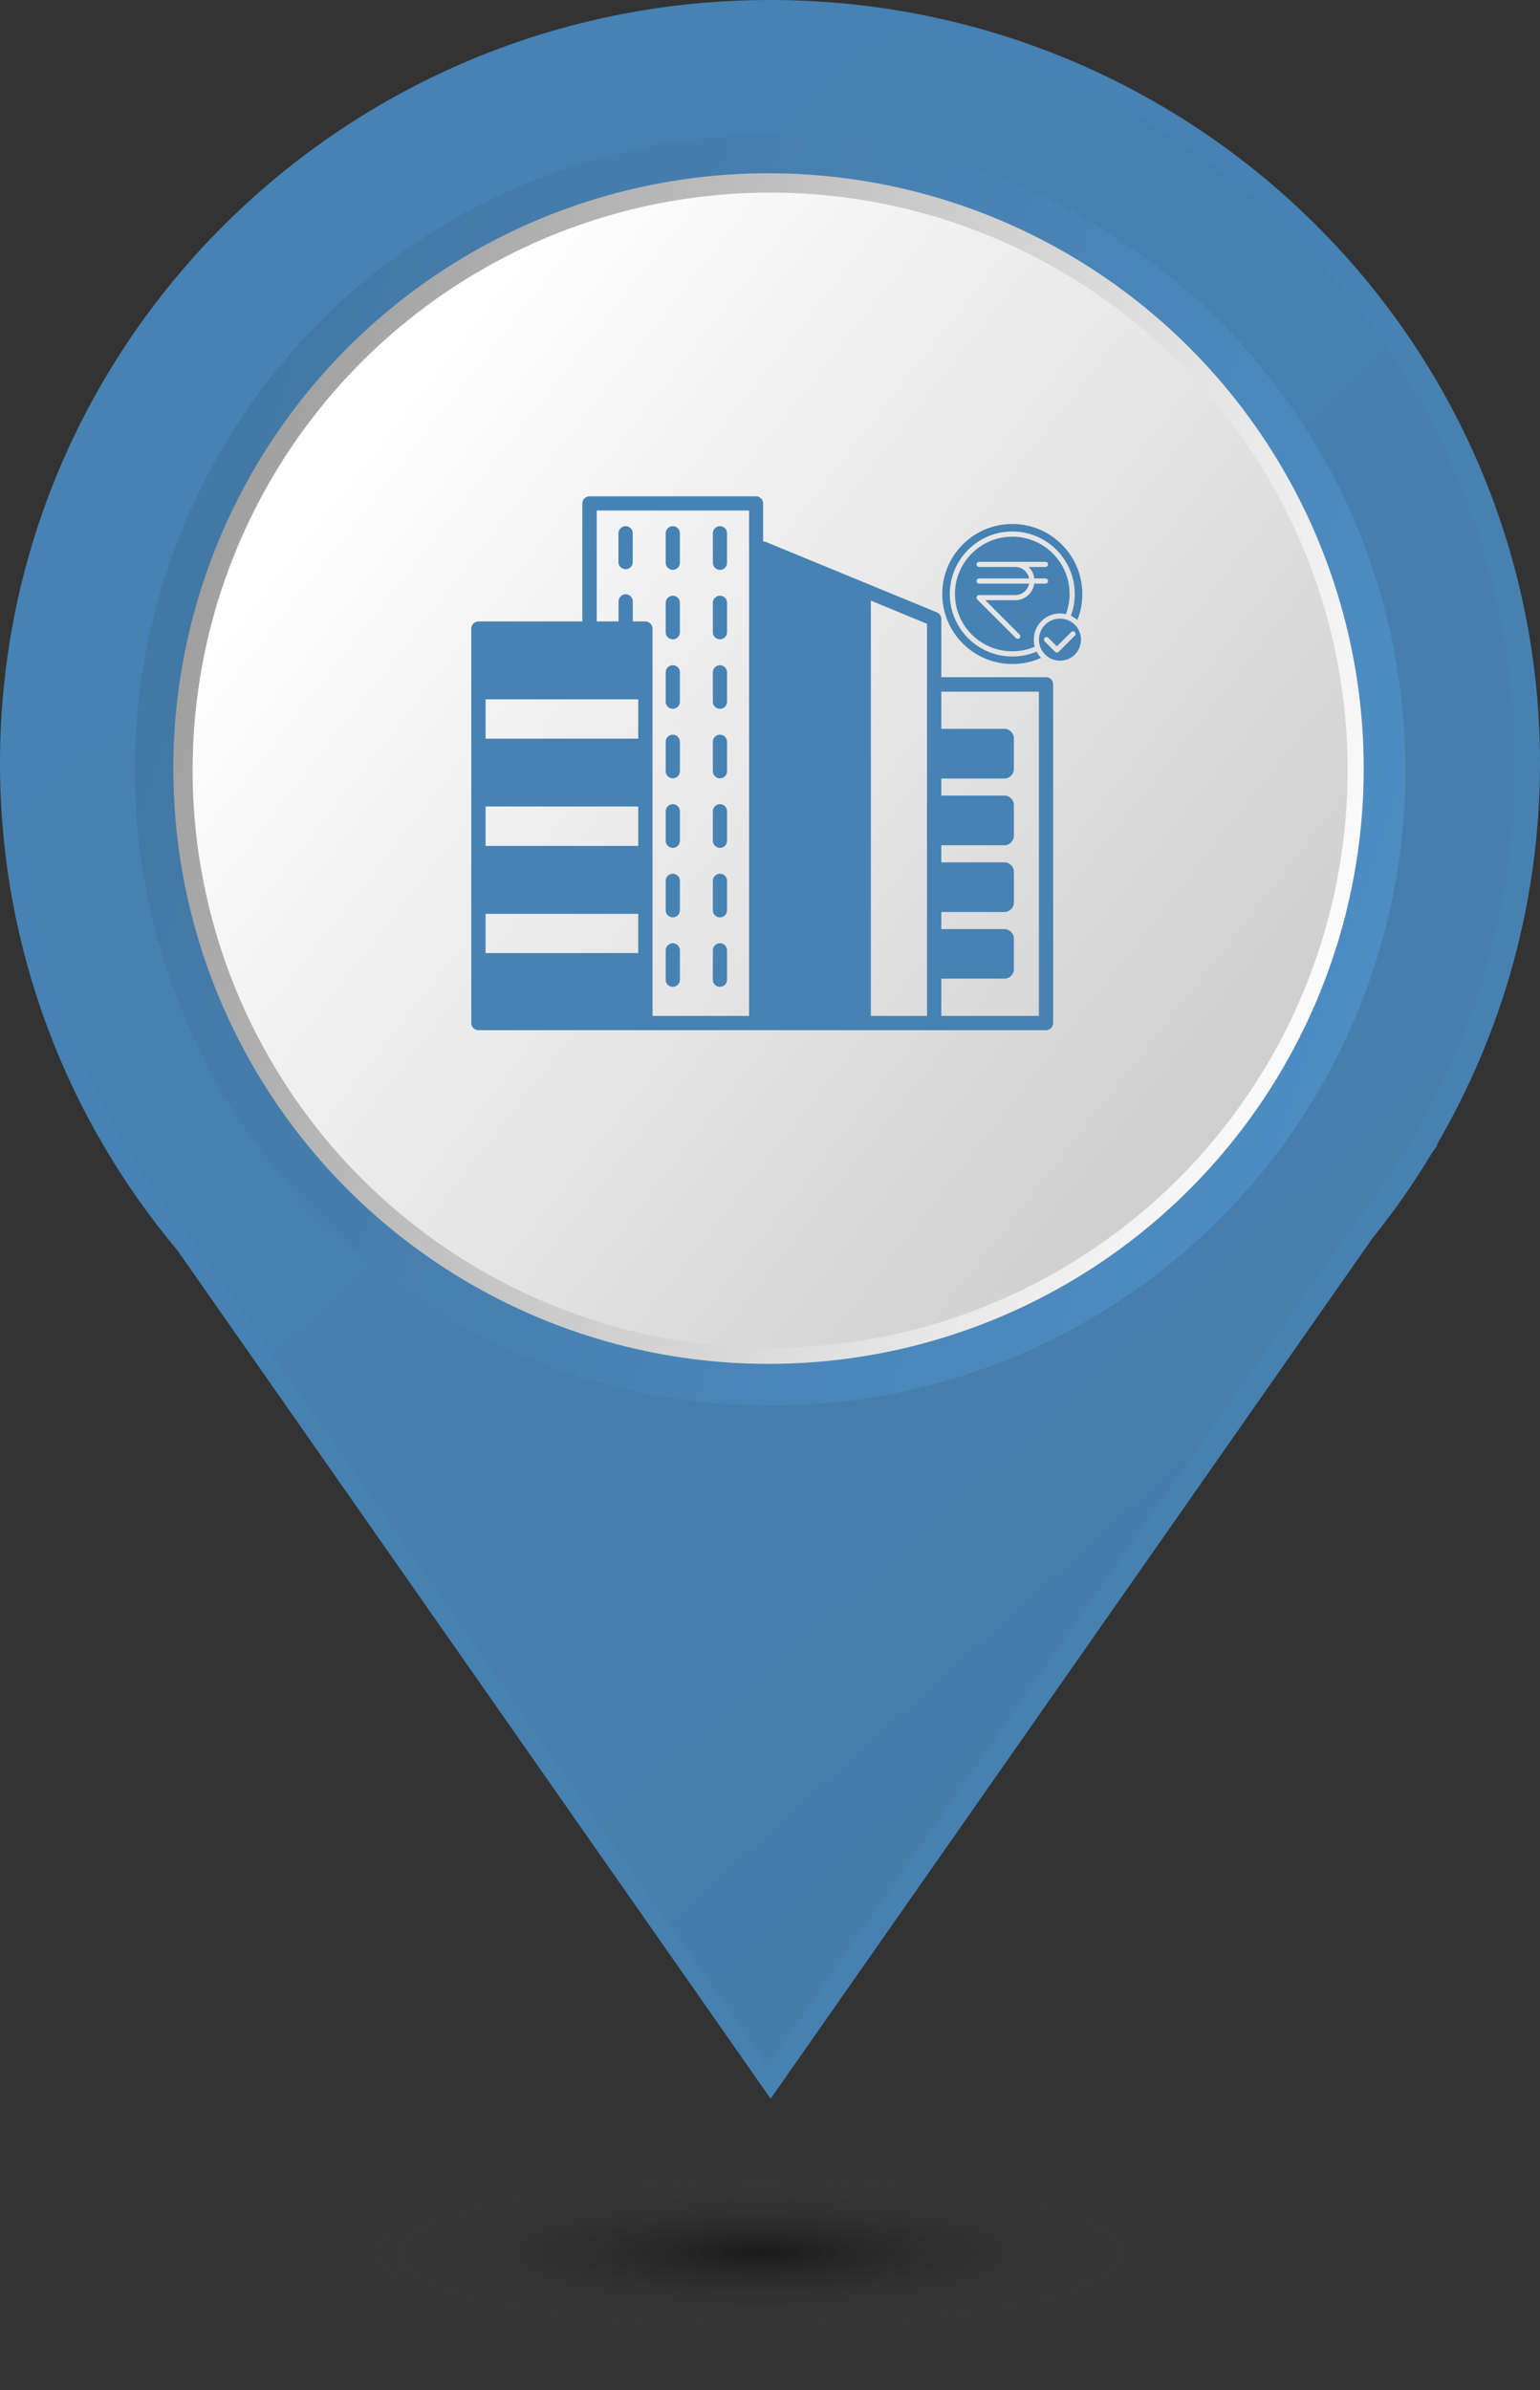 <svg width="29" height="45" viewBox="0 0 29 45" fill="none" xmlns="http://www.w3.org/2000/svg">
<rect x="0" y="0" width="29" height="45" fill="#333333" stroke="none"/>
<path d="M21.478 14.368C21.478 18.334 18.232 21.552 14.228 21.552C10.224 21.552 6.978 18.334 6.978 14.368C6.978 10.401 10.224 7.184 14.228 7.184C18.233 7.184 21.478 10.401 21.478 14.368ZM29 14.368C29 6.433 22.509 0 14.5 0C6.492 0 0 6.433 0 14.368C0 17.857 1.256 21.056 3.344 23.545L14.512 39.513L25.845 23.312C26.252 22.807 26.624 22.275 26.96 21.716L27.075 21.553H27.056C28.29 19.438 29 16.987 29 14.368Z" fill="url(#paint0_linear_140_724)"/>
<path d="M21.221 14.379C21.221 18.248 18.069 21.388 14.18 21.388C10.291 21.388 7.14 18.248 7.14 14.379C7.14 10.509 10.292 7.371 14.18 7.371C18.07 7.371 21.221 10.509 21.221 14.379ZM28.526 14.379C28.526 6.638 22.222 0.362 14.444 0.362C6.668 0.362 0.363 6.638 0.363 14.379C0.363 17.783 1.583 20.904 3.611 23.331L14.457 38.909L25.461 23.104C25.856 22.612 26.218 22.093 26.545 21.547L26.656 21.388H26.638C27.836 19.325 28.526 16.933 28.526 14.379Z" fill="url(#paint1_linear_140_724)"/>
<circle cx="14.502" cy="14.5" r="11.963" fill="url(#paint2_linear_140_724)"/>
<circle cx="14.472" cy="14.47" r="11.208" fill="url(#paint3_linear_140_724)"/>
<circle cx="14.502" cy="14.501" r="10.875" fill="url(#paint4_linear_140_724)"/>
<path d="M11.781 10.717C11.855 10.717 11.915 10.657 11.915 10.584V10.039C11.915 9.966 11.855 9.906 11.781 9.906C11.708 9.906 11.646 9.966 11.646 10.039V10.584C11.646 10.657 11.708 10.717 11.781 10.717Z" fill="#4682B4"/>
<path d="M12.67 10.729C12.743 10.729 12.803 10.669 12.803 10.596V10.039C12.803 9.966 12.743 9.906 12.67 9.906C12.596 9.906 12.536 9.966 12.536 10.039V10.594C12.534 10.668 12.596 10.729 12.67 10.729Z" fill="#4682B4"/>
<path d="M13.558 10.729C13.632 10.729 13.691 10.669 13.691 10.596V10.039C13.691 9.966 13.632 9.906 13.558 9.906C13.484 9.906 13.424 9.966 13.424 10.039V10.594C13.423 10.668 13.484 10.729 13.558 10.729Z" fill="#4682B4"/>
<path d="M12.67 12.037C12.743 12.037 12.803 11.977 12.803 11.904V11.349C12.803 11.275 12.743 11.216 12.67 11.216C12.596 11.216 12.536 11.275 12.536 11.349V11.904C12.534 11.977 12.596 12.037 12.67 12.037Z" fill="#4682B4"/>
<path d="M13.558 12.037C13.632 12.037 13.691 11.977 13.691 11.904V11.349C13.691 11.275 13.632 11.216 13.558 11.216C13.484 11.216 13.424 11.275 13.424 11.349V11.904C13.423 11.977 13.484 12.037 13.558 12.037Z" fill="#4682B4"/>
<path d="M12.67 13.345C12.743 13.345 12.803 13.286 12.803 13.212V12.657C12.803 12.584 12.743 12.524 12.67 12.524C12.596 12.524 12.536 12.584 12.536 12.657V13.212C12.534 13.286 12.596 13.345 12.67 13.345Z" fill="#4682B4"/>
<path d="M13.558 13.345C13.632 13.345 13.691 13.286 13.691 13.212V12.657C13.691 12.584 13.632 12.524 13.558 12.524C13.484 12.524 13.424 12.584 13.424 12.657V13.212C13.423 13.286 13.484 13.345 13.558 13.345Z" fill="#4682B4"/>
<path d="M12.67 14.653C12.743 14.653 12.803 14.594 12.803 14.52V13.965C12.803 13.892 12.743 13.832 12.67 13.832C12.596 13.832 12.536 13.892 12.536 13.965V14.52C12.534 14.594 12.596 14.653 12.67 14.653Z" fill="#4682B4"/>
<path d="M13.558 14.653C13.632 14.653 13.691 14.594 13.691 14.52V13.965C13.691 13.892 13.632 13.832 13.558 13.832C13.484 13.832 13.424 13.892 13.424 13.965V14.52C13.423 14.594 13.484 14.653 13.558 14.653Z" fill="#4682B4"/>
<path d="M12.67 15.963C12.743 15.963 12.803 15.903 12.803 15.828V15.273C12.803 15.2 12.743 15.14 12.67 15.14C12.596 15.14 12.536 15.2 12.536 15.273V15.828C12.534 15.902 12.596 15.963 12.67 15.963Z" fill="#4682B4"/>
<path d="M13.558 15.963C13.632 15.963 13.691 15.903 13.691 15.828V15.273C13.691 15.2 13.632 15.14 13.558 15.14C13.484 15.14 13.424 15.2 13.424 15.273V15.828C13.423 15.902 13.484 15.963 13.558 15.963Z" fill="#4682B4"/>
<path d="M12.67 17.271C12.743 17.271 12.803 17.211 12.803 17.138V16.583C12.803 16.509 12.743 16.45 12.67 16.45C12.596 16.45 12.536 16.509 12.536 16.583V17.138C12.534 17.211 12.596 17.271 12.67 17.271Z" fill="#4682B4"/>
<path d="M13.558 17.271C13.632 17.271 13.691 17.211 13.691 17.138V16.583C13.691 16.509 13.632 16.45 13.558 16.45C13.484 16.45 13.424 16.509 13.424 16.583V17.138C13.423 17.211 13.484 17.271 13.558 17.271Z" fill="#4682B4"/>
<path d="M12.67 18.579C12.743 18.579 12.803 18.52 12.803 18.446V17.891C12.803 17.818 12.743 17.758 12.67 17.758C12.596 17.758 12.536 17.818 12.536 17.891V18.446C12.534 18.52 12.596 18.579 12.67 18.579Z" fill="#4682B4"/>
<path d="M13.558 18.579C13.632 18.579 13.691 18.52 13.691 18.446V17.891C13.691 17.818 13.632 17.758 13.558 17.758C13.484 17.758 13.424 17.818 13.424 17.891V18.446C13.423 18.52 13.484 18.579 13.558 18.579Z" fill="#4682B4"/>
<path d="M19.7 12.75H17.726V11.654C17.726 11.597 17.693 11.551 17.642 11.529L14.423 10.204C14.406 10.197 14.387 10.197 14.37 10.193V9.478C14.37 9.402 14.31 9.344 14.236 9.344H11.101C11.026 9.344 10.966 9.404 10.966 9.478V11.7H9.009C8.935 11.7 8.875 11.762 8.875 11.835V19.261C8.875 19.336 8.935 19.395 9.009 19.395H19.698C19.773 19.395 19.832 19.335 19.832 19.261V12.885C19.833 12.811 19.773 12.75 19.7 12.75ZM12.017 17.944H9.144V17.205H12.019V17.944H12.017ZM12.017 15.926H9.144V15.184H12.019V15.926H12.017ZM12.017 13.907H9.144V13.166H12.019V13.907H12.017ZM14.104 19.127H12.288V11.835C12.288 11.76 12.226 11.7 12.154 11.7H11.916V11.323C11.916 11.248 11.855 11.188 11.783 11.188C11.707 11.188 11.648 11.25 11.648 11.323V11.7H11.237V9.611H14.106V19.127L14.104 19.127ZM17.457 19.127H16.399V11.308L17.457 11.745V19.127ZM19.564 19.127H17.726V18.425H18.914C19.012 18.425 19.092 18.347 19.092 18.249V17.669C19.092 17.573 19.012 17.492 18.914 17.492H17.726V17.17H18.914C19.012 17.17 19.092 17.09 19.092 16.992V16.412C19.092 16.316 19.012 16.235 18.914 16.235H17.726V15.914H18.914C19.012 15.914 19.092 15.833 19.092 15.736V15.155C19.092 15.059 19.012 14.979 18.914 14.979H17.726V14.657H18.914C19.012 14.657 19.092 14.576 19.092 14.481V13.9C19.092 13.803 19.012 13.722 18.914 13.722H17.726V13.022H19.564V19.127Z" fill="#4682B4"/>
<path d="M19.062 9.865C18.335 9.865 17.744 10.455 17.744 11.183C17.744 11.911 18.335 12.501 19.062 12.501C19.253 12.501 19.439 12.462 19.605 12.384C19.57 12.35 19.541 12.311 19.521 12.267C19.375 12.33 19.224 12.36 19.062 12.36C18.413 12.36 17.886 11.832 17.886 11.183C17.886 10.534 18.413 10.006 19.062 10.006C19.712 10.006 20.239 10.534 20.239 11.183C20.239 11.325 20.215 11.461 20.166 11.593C20.21 11.613 20.249 11.642 20.288 11.671C20.352 11.515 20.381 11.354 20.381 11.183C20.381 10.456 19.79 9.865 19.062 9.865L19.062 9.865ZM19.062 10.104C18.467 10.104 17.983 10.587 17.983 11.183C17.983 11.779 18.467 12.262 19.062 12.262C19.209 12.262 19.355 12.233 19.487 12.174C19.473 12.13 19.468 12.086 19.468 12.042C19.468 11.769 19.688 11.549 19.961 11.549C20 11.549 20.034 11.554 20.073 11.564C20.117 11.442 20.142 11.315 20.142 11.183C20.142 10.587 19.658 10.104 19.062 10.104ZM19.477 10.89H19.688C19.712 10.89 19.736 10.914 19.736 10.939C19.736 10.968 19.712 10.988 19.688 10.988H19.477C19.453 11.163 19.302 11.3 19.121 11.3H18.555L19.199 11.945C19.219 11.964 19.219 11.993 19.199 12.013C19.189 12.023 19.18 12.028 19.165 12.028C19.15 12.028 19.141 12.023 19.131 12.013L18.403 11.286C18.389 11.271 18.384 11.251 18.394 11.232C18.403 11.212 18.418 11.203 18.438 11.203H19.121C19.248 11.203 19.355 11.11 19.38 10.988H18.438C18.413 10.988 18.389 10.968 18.389 10.939C18.389 10.914 18.413 10.89 18.438 10.89H19.38C19.355 10.768 19.248 10.675 19.121 10.675H18.438C18.413 10.675 18.389 10.651 18.389 10.626C18.389 10.597 18.413 10.578 18.438 10.578H19.688C19.712 10.578 19.736 10.597 19.736 10.626C19.736 10.651 19.712 10.675 19.688 10.675H19.37C19.429 10.734 19.468 10.807 19.477 10.89ZM19.961 11.647C19.741 11.647 19.565 11.823 19.565 12.042C19.565 12.262 19.741 12.438 19.961 12.438C20.181 12.438 20.356 12.262 20.356 12.042C20.356 11.823 20.181 11.647 19.961 11.647ZM20.239 11.969L19.936 12.272C19.927 12.282 19.912 12.286 19.902 12.286C19.893 12.286 19.878 12.282 19.868 12.272L19.673 12.076C19.653 12.057 19.653 12.028 19.673 12.008C19.692 11.989 19.722 11.989 19.741 12.008L19.902 12.169L20.171 11.901C20.19 11.881 20.22 11.881 20.239 11.901C20.259 11.92 20.259 11.954 20.239 11.969Z" fill="#4682B4"/>
<ellipse cx="14.319" cy="42.413" rx="9.244" ry="1.812" fill="url(#paint5_radial_140_724)" fill-opacity="0.6"/>
<defs>
<linearGradient id="paint0_linear_140_724" x1="-5.10031e-08" y1="7.989" x2="22.099" y2="32.614" gradientUnits="userSpaceOnUse">
<stop stop-color="#4682B4"/>
<stop offset="1" stop-color="#4681B1"/>
</linearGradient>
<linearGradient id="paint1_linear_140_724" x1="0.363" y1="8.156" x2="21.932" y2="32.081" gradientUnits="userSpaceOnUse">
<stop stop-color="#4682B4"/>
<stop offset="1" stop-color="#467DAB"/>
</linearGradient>
<linearGradient id="paint2_linear_140_724" x1="26.528" y1="19.562" x2="1.185" y2="11.05" gradientUnits="userSpaceOnUse">
<stop stop-color="#4E8EC4"/>
<stop offset="1" stop-color="#4176A3"/>
</linearGradient>
<linearGradient id="paint3_linear_140_724" x1="25.739" y1="19.213" x2="1.995" y2="11.238" gradientUnits="userSpaceOnUse">
<stop stop-color="white"/>
<stop offset="1" stop-color="#999999"/>
</linearGradient>
<linearGradient id="paint4_linear_140_724" x1="4.896" y1="10.332" x2="24.109" y2="25.376" gradientUnits="userSpaceOnUse">
<stop stop-color="white"/>
<stop offset="1" stop-color="#C7C7C7"/>
</linearGradient>
<radialGradient id="paint5_radial_140_724" cx="0" cy="0" r="1" gradientUnits="userSpaceOnUse" gradientTransform="translate(14.319 42.413) scale(9.244 1.812)">
<stop stop-opacity="0.8"/>
<stop offset="1" stop-color="#666666" stop-opacity="0"/>
</radialGradient>
</defs>
</svg>
